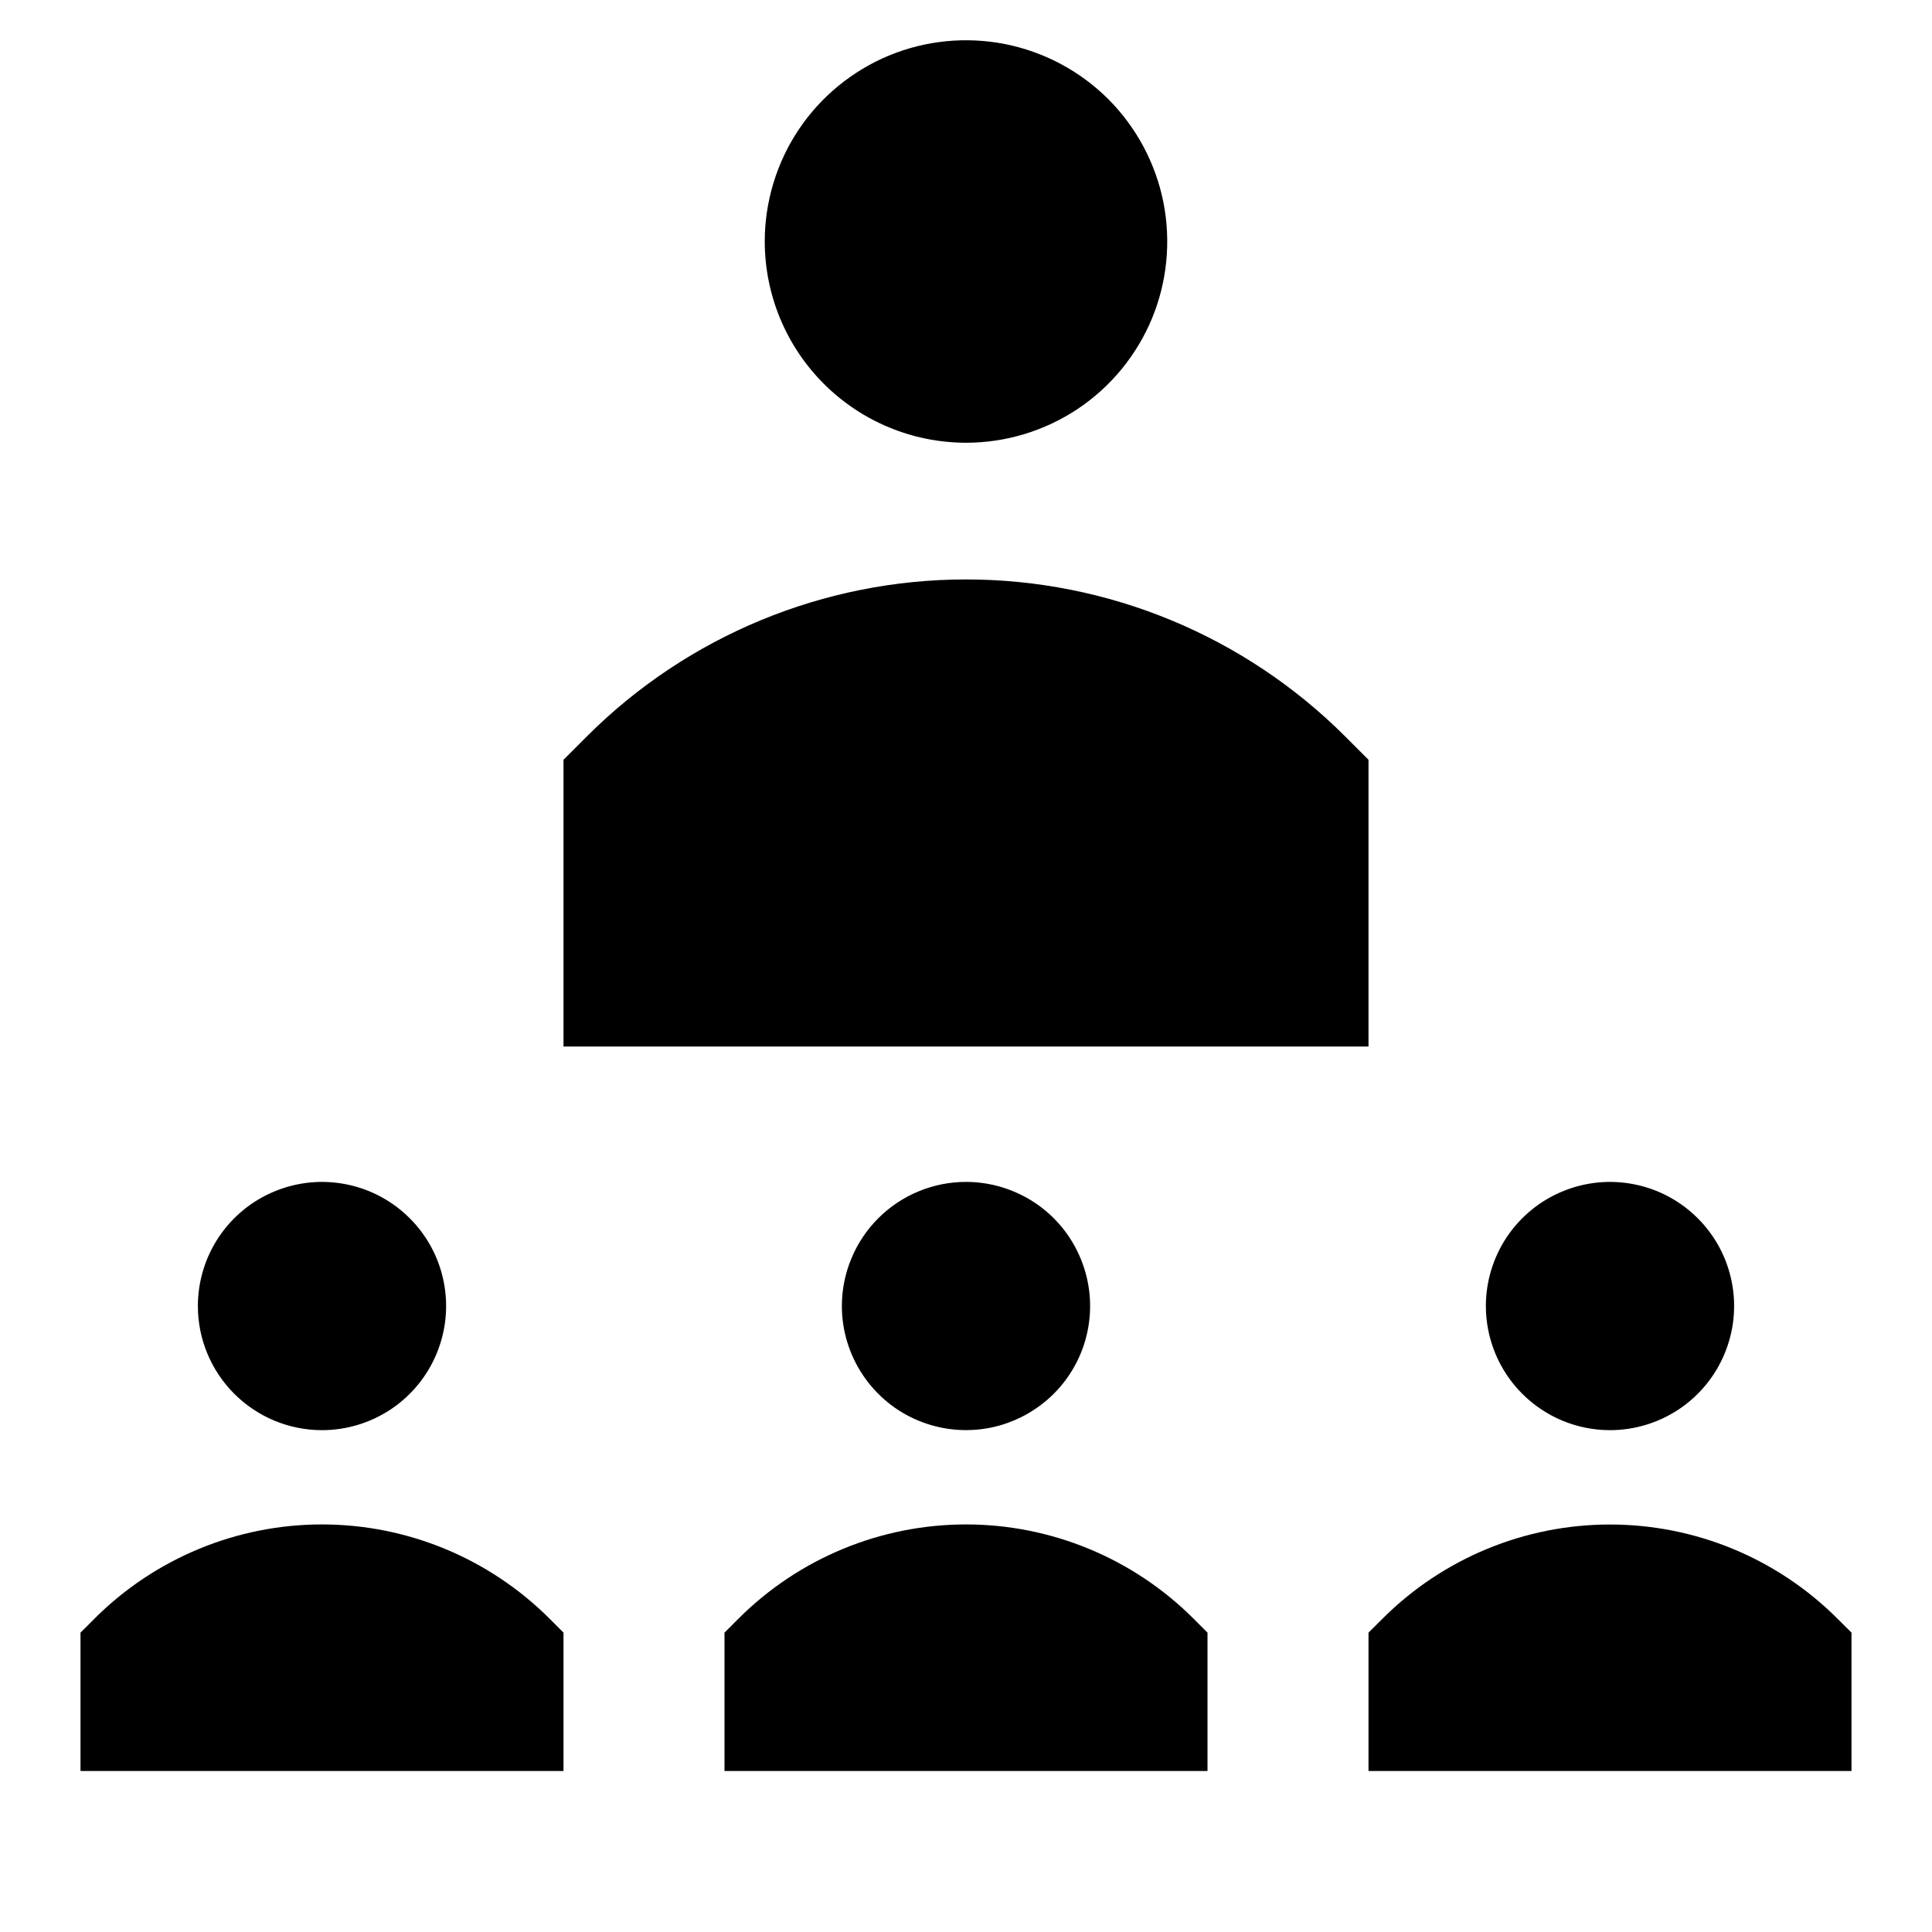 <svg width="24" height="24" viewBox="0 0 24 24" fill="none" xmlns="http://www.w3.org/2000/svg">
<path d="M20 17.766C20.305 17.766 20.603 17.675 20.857 17.506C21.11 17.336 21.308 17.096 21.424 16.814C21.541 16.532 21.572 16.222 21.512 15.923C21.453 15.624 21.306 15.349 21.09 15.134C20.875 14.918 20.6 14.771 20.301 14.712C20.002 14.652 19.692 14.683 19.41 14.8C19.128 14.916 18.888 15.114 18.718 15.367C18.549 15.621 18.458 15.919 18.458 16.224C18.458 16.633 18.621 17.025 18.91 17.314C19.199 17.603 19.591 17.766 20 17.766ZM22.824 20.106C22.075 19.358 21.059 18.938 20 18.938C18.941 18.938 17.925 19.358 17.176 20.106L17 20.281V22H23V20.281L22.824 20.106ZM10.458 16.224C10.458 16.529 10.549 16.827 10.718 17.08C10.888 17.334 11.128 17.532 11.41 17.648C11.692 17.765 12.002 17.795 12.301 17.736C12.6 17.676 12.874 17.529 13.09 17.314C13.306 17.098 13.453 16.824 13.512 16.525C13.572 16.226 13.541 15.916 13.424 15.634C13.308 15.352 13.11 15.111 12.857 14.942C12.603 14.773 12.305 14.682 12 14.682C11.797 14.682 11.597 14.722 11.41 14.8C11.223 14.877 11.053 14.991 10.91 15.134C10.767 15.277 10.653 15.447 10.576 15.634C10.498 15.821 10.458 16.021 10.458 16.224ZM9.176 20.105L9 20.281V22H15V20.281L14.824 20.105C14.075 19.358 13.059 18.937 12 18.937C10.941 18.937 9.925 19.358 9.176 20.105ZM4 17.766C4.305 17.766 4.603 17.675 4.857 17.506C5.11 17.336 5.308 17.096 5.424 16.814C5.541 16.532 5.572 16.222 5.512 15.923C5.453 15.624 5.306 15.349 5.09 15.134C4.875 14.918 4.6 14.771 4.301 14.712C4.002 14.652 3.692 14.683 3.41 14.8C3.128 14.916 2.888 15.114 2.718 15.367C2.549 15.621 2.458 15.919 2.458 16.224C2.458 16.633 2.621 17.025 2.91 17.314C3.199 17.603 3.591 17.766 4 17.766ZM1.176 20.106L1 20.281V22H7V20.281L6.824 20.105C6.075 19.358 5.059 18.937 4 18.937C2.941 18.937 1.925 19.358 1.176 20.105V20.106ZM12 5.5C12.495 5.5 12.978 5.353 13.389 5.079C13.8 4.804 14.12 4.414 14.31 3.957C14.499 3.5 14.548 2.997 14.452 2.512C14.355 2.027 14.117 1.582 13.768 1.232C13.418 0.883 12.973 0.645 12.488 0.548C12.003 0.452 11.5 0.501 11.043 0.69C10.586 0.88 10.196 1.2 9.921 1.611C9.647 2.022 9.5 2.506 9.5 3C9.501 3.663 9.764 4.298 10.233 4.767C10.702 5.236 11.337 5.499 12 5.5ZM17 9.438L16.707 9.145C15.458 7.898 13.765 7.198 12 7.198C10.235 7.198 8.542 7.898 7.293 9.145L7 9.438V13H17V9.438Z" fill="black"/>
</svg>
